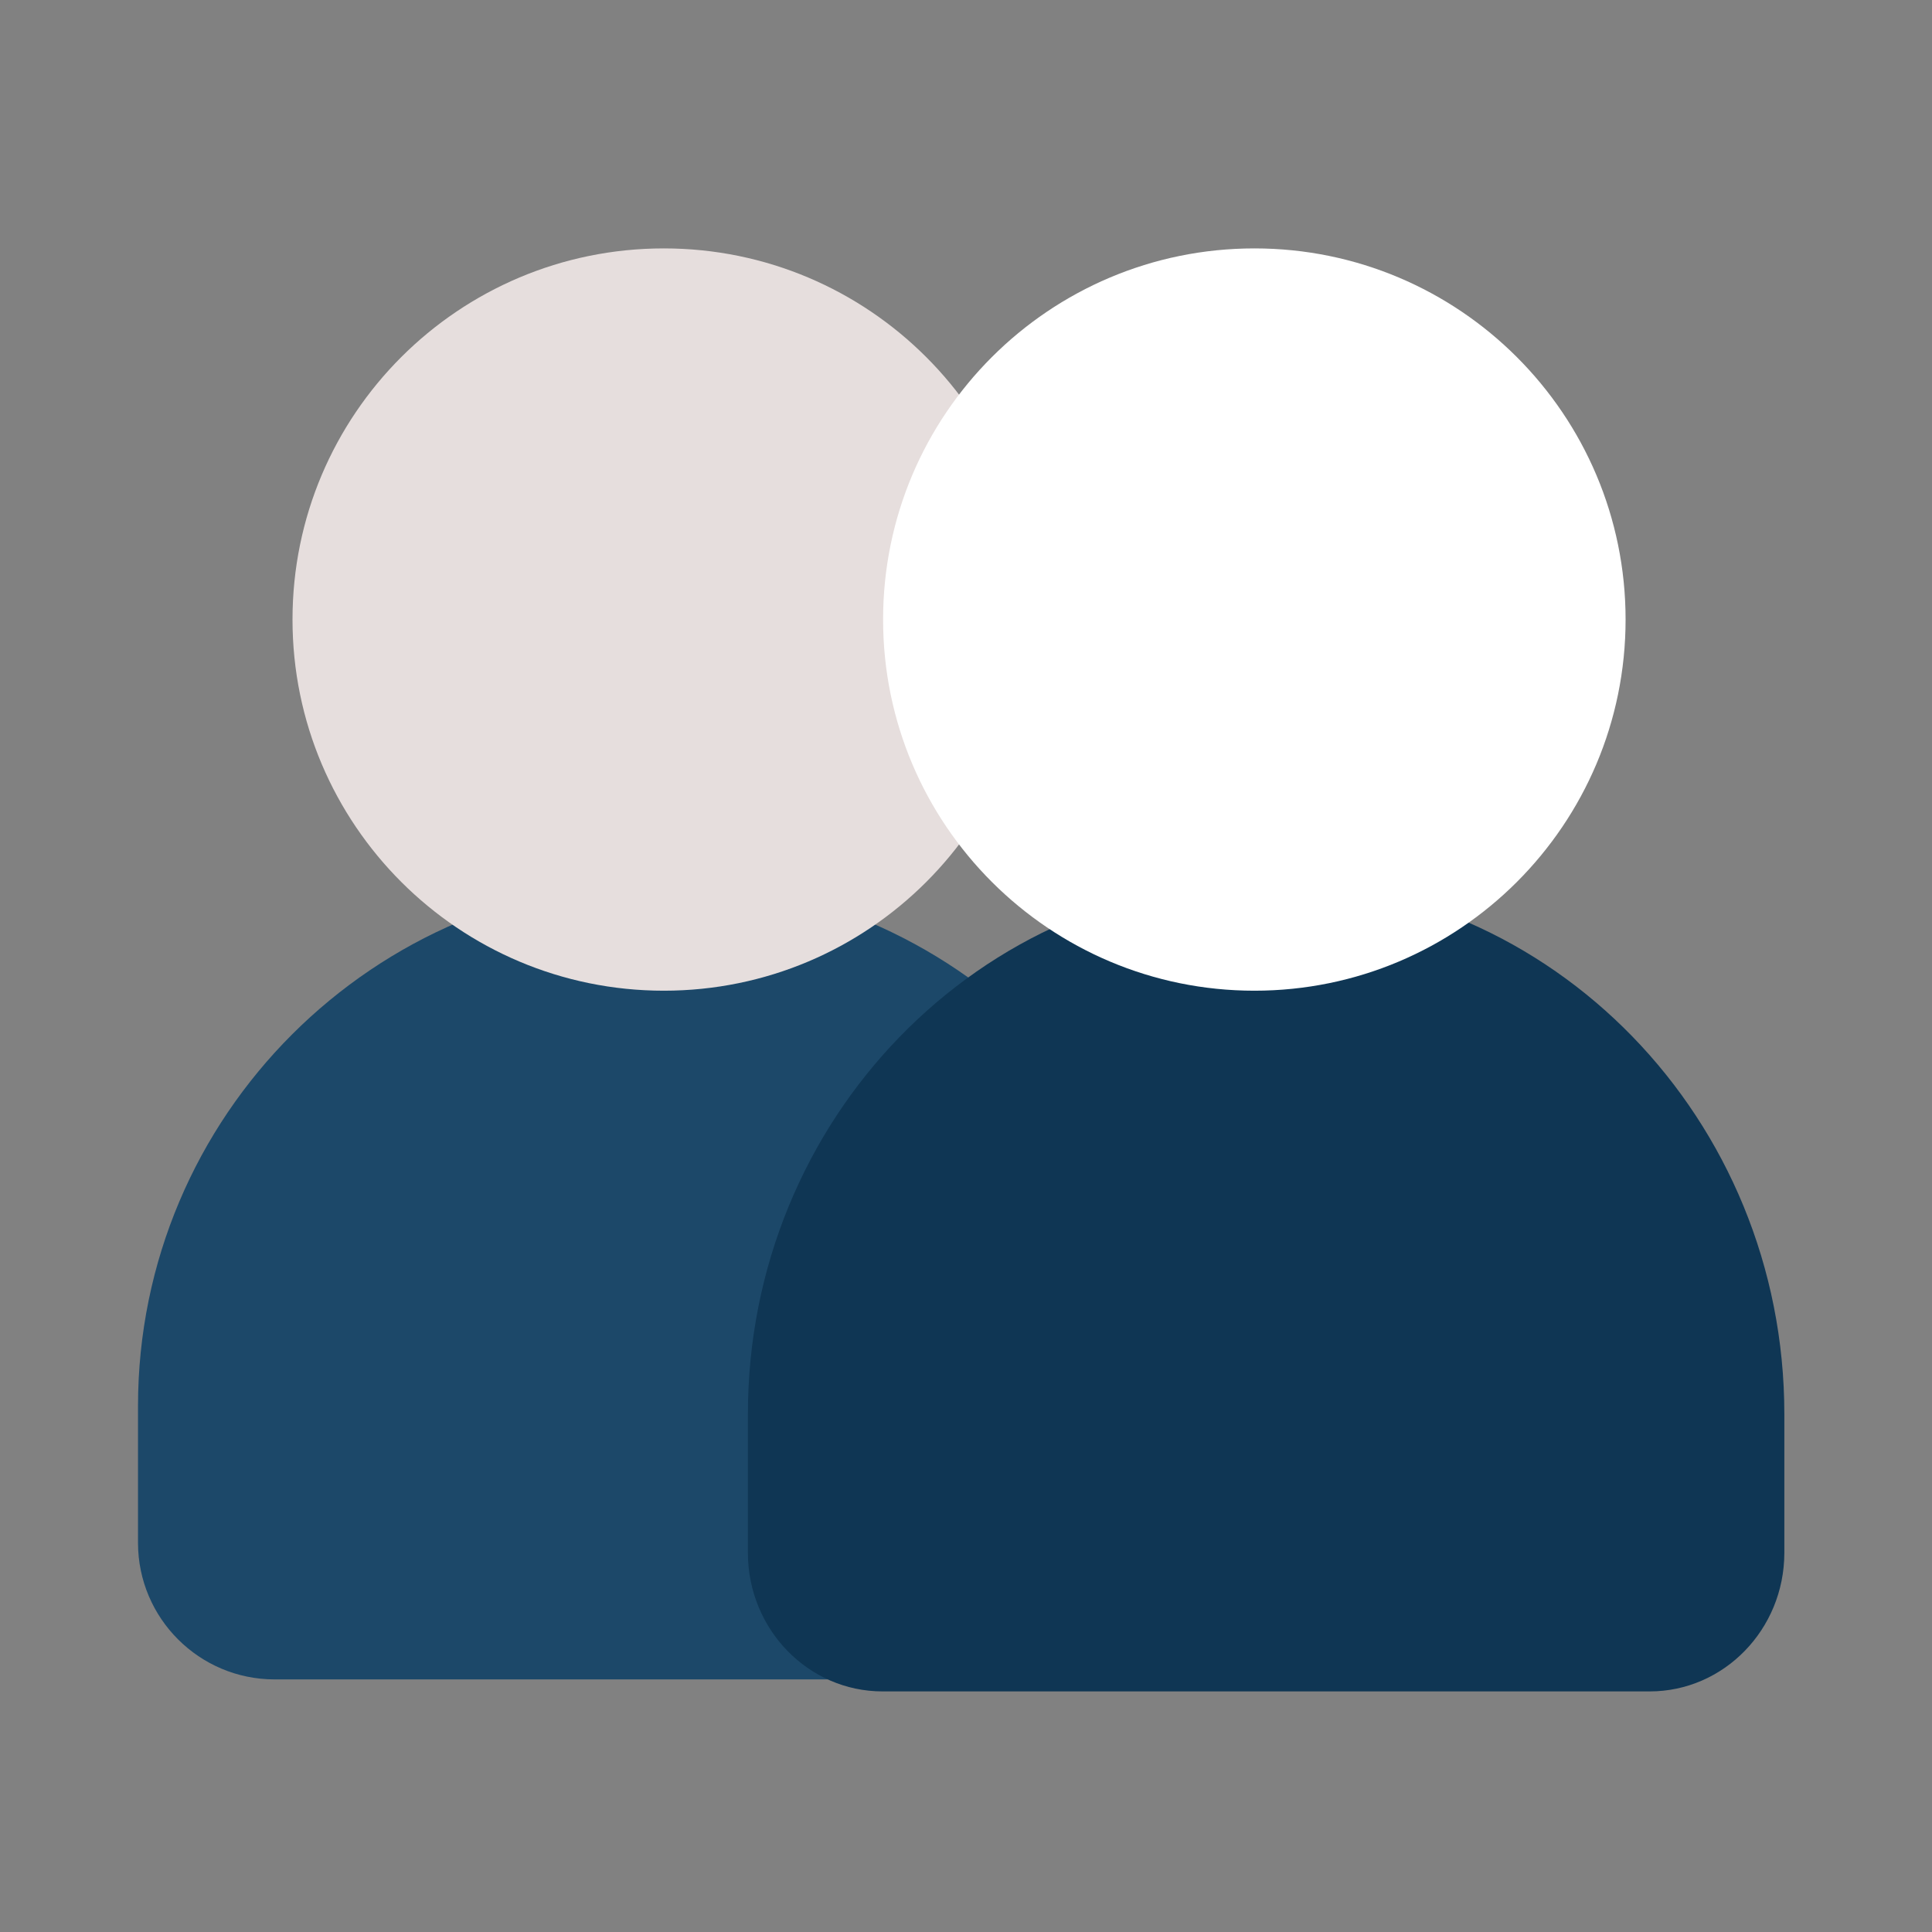 <svg width="70" height="70" viewBox="0 0 70 70" fill="none" xmlns="http://www.w3.org/2000/svg">
<rect x="0" y="0" width="70" height="70" fill="#808080" stroke="none"/>
<rect opacity="0.02" width="70" height="70" fill="#D9D9D9"/>
<path d="M24.052 31.901C13.531 31.901 5 40.432 5 50.947V55.911C5.007 58.638 7.224 60.848 9.951 60.848H38.147C40.873 60.848 43.09 58.638 43.097 55.911V50.947C43.097 40.426 34.566 31.895 24.045 31.895L24.052 31.901Z" fill="#1C4869"/>
<path d="M37.499 22.447C37.499 29.877 31.474 35.895 24.052 35.895C16.629 35.895 10.598 29.877 10.598 22.447C10.598 15.018 16.622 9 24.052 9C31.481 9 37.499 15.025 37.499 22.447Z" fill="#E6DEDD"/>
<path d="M45.877 31.901C35.507 31.901 27.098 40.561 27.098 51.233V56.272C27.104 59.04 29.29 61.283 31.977 61.283H59.77C62.458 61.283 64.643 59.04 64.65 56.272V51.233C64.65 40.554 56.241 31.895 45.87 31.895L45.877 31.901Z" fill="#0F3654"/>
<path d="M58.898 22.447C58.898 29.877 52.873 35.895 45.45 35.895C38.028 35.895 31.996 29.877 31.996 22.447C31.996 15.018 38.021 9 45.45 9C52.88 9 58.898 15.025 58.898 22.447Z" fill="white"/>
</svg>
